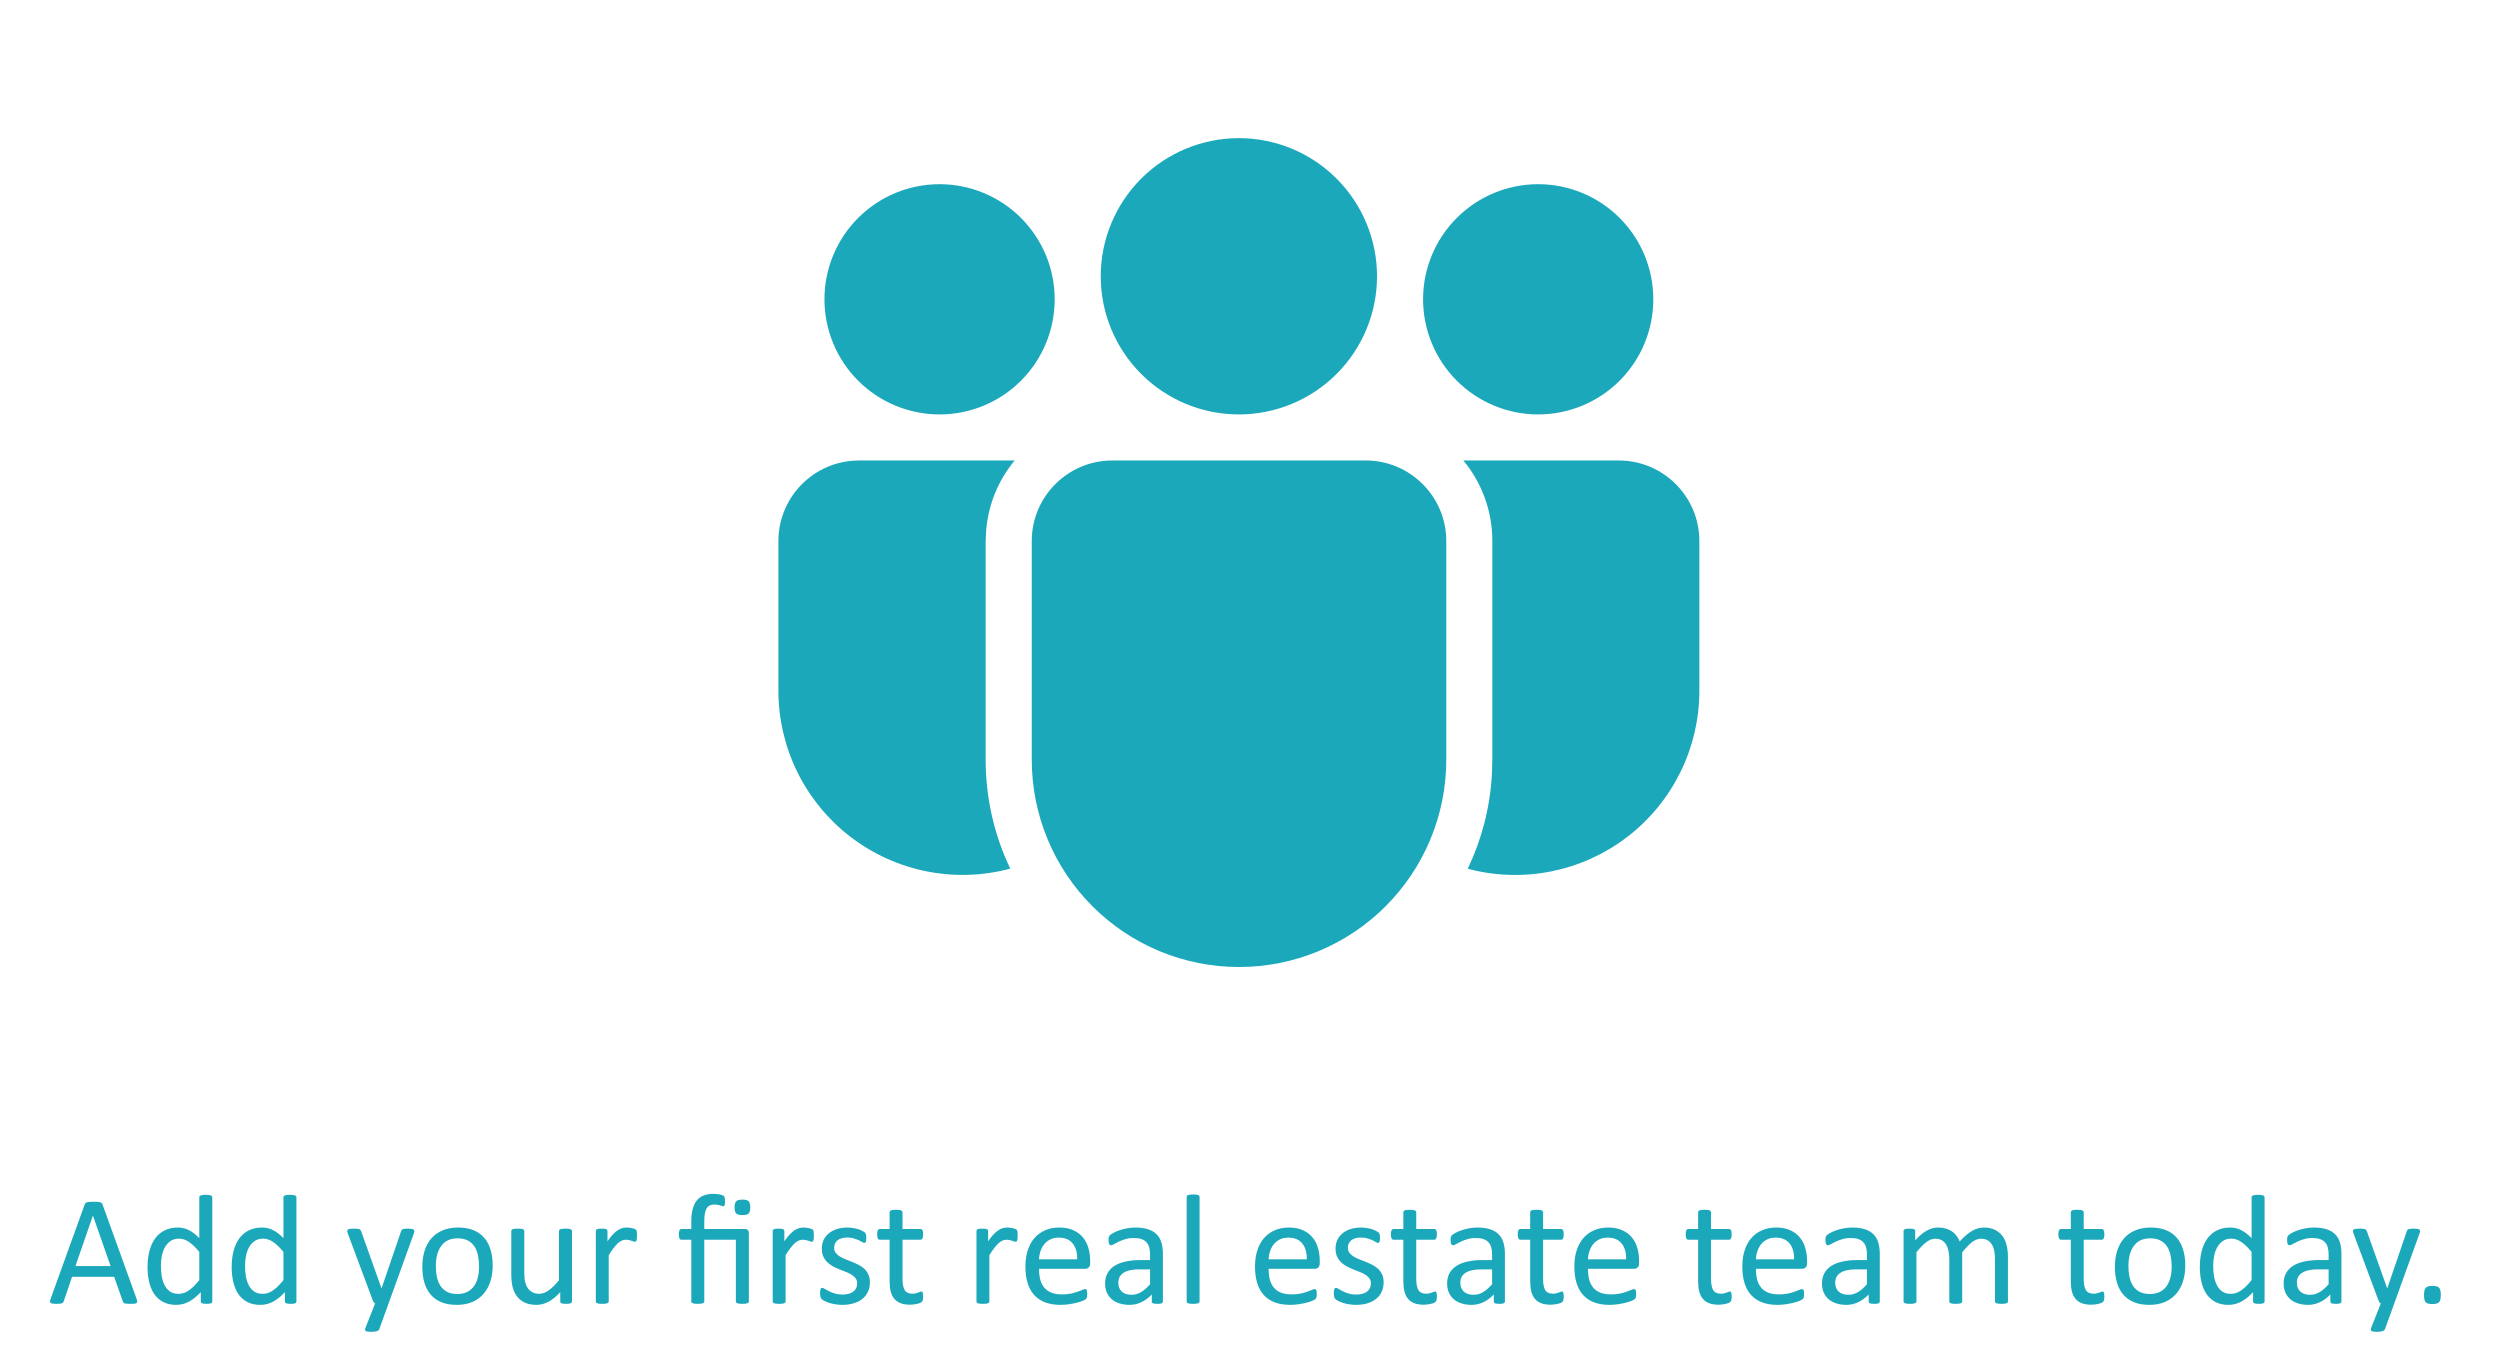 <svg width="562" height="306" viewBox="0 0 562 306" fill="none" xmlns="http://www.w3.org/2000/svg">
<path d="M30.688 291.928C30.781 292.186 30.828 292.396 30.828 292.561C30.84 292.713 30.799 292.83 30.705 292.912C30.611 292.994 30.453 293.047 30.23 293.07C30.02 293.094 29.732 293.105 29.369 293.105C29.006 293.105 28.713 293.094 28.49 293.07C28.279 293.059 28.115 293.035 27.998 293C27.893 292.953 27.811 292.895 27.752 292.824C27.705 292.754 27.658 292.666 27.611 292.561L25.66 287.023H16.203L14.34 292.49C14.305 292.596 14.258 292.689 14.199 292.771C14.141 292.842 14.053 292.906 13.935 292.965C13.83 293.012 13.672 293.047 13.461 293.07C13.262 293.094 12.998 293.105 12.67 293.105C12.33 293.105 12.049 293.088 11.826 293.053C11.615 293.029 11.463 292.977 11.369 292.895C11.287 292.812 11.246 292.695 11.246 292.543C11.258 292.379 11.31 292.168 11.404 291.91L19.033 270.781C19.08 270.652 19.139 270.547 19.209 270.465C19.291 270.383 19.402 270.318 19.543 270.271C19.695 270.225 19.883 270.195 20.105 270.184C20.34 270.16 20.633 270.148 20.984 270.148C21.359 270.148 21.67 270.16 21.916 270.184C22.162 270.195 22.361 270.225 22.514 270.271C22.666 270.318 22.783 270.389 22.865 270.482C22.947 270.564 23.012 270.67 23.059 270.799L30.688 291.928ZM20.896 273.277H20.879L16.959 284.615H24.869L20.896 273.277ZM47.721 292.561C47.721 292.654 47.697 292.736 47.65 292.807C47.615 292.877 47.545 292.936 47.44 292.982C47.346 293.018 47.217 293.047 47.053 293.07C46.889 293.094 46.69 293.105 46.455 293.105C46.209 293.105 46.004 293.094 45.84 293.07C45.676 293.047 45.541 293.018 45.435 292.982C45.33 292.936 45.254 292.877 45.207 292.807C45.16 292.736 45.137 292.654 45.137 292.561V290.469C44.305 291.371 43.438 292.074 42.535 292.578C41.645 293.082 40.666 293.334 39.6 293.334C38.44 293.334 37.449 293.111 36.629 292.666C35.809 292.209 35.141 291.6 34.625 290.838C34.121 290.064 33.752 289.162 33.518 288.131C33.283 287.088 33.166 285.992 33.166 284.844C33.166 283.484 33.312 282.26 33.605 281.17C33.898 280.068 34.332 279.131 34.906 278.357C35.48 277.584 36.19 276.992 37.033 276.582C37.889 276.16 38.873 275.949 39.986 275.949C40.912 275.949 41.756 276.154 42.518 276.564C43.291 276.963 44.053 277.555 44.803 278.34V269.146C44.803 269.064 44.82 268.988 44.855 268.918C44.902 268.836 44.984 268.777 45.102 268.742C45.219 268.695 45.365 268.66 45.541 268.637C45.728 268.602 45.963 268.584 46.244 268.584C46.537 268.584 46.777 268.602 46.965 268.637C47.152 268.66 47.299 268.695 47.404 268.742C47.51 268.777 47.586 268.836 47.633 268.918C47.691 268.988 47.721 269.064 47.721 269.146V292.561ZM44.803 281.434C44.018 280.461 43.256 279.723 42.518 279.219C41.791 278.703 41.029 278.445 40.232 278.445C39.494 278.445 38.867 278.621 38.352 278.973C37.836 279.324 37.414 279.787 37.086 280.361C36.77 280.936 36.535 281.586 36.383 282.312C36.242 283.039 36.172 283.777 36.172 284.527C36.172 285.324 36.23 286.104 36.348 286.865C36.477 287.627 36.693 288.307 36.998 288.904C37.303 289.49 37.707 289.965 38.211 290.328C38.715 290.68 39.348 290.855 40.109 290.855C40.496 290.855 40.865 290.803 41.217 290.697C41.58 290.592 41.949 290.416 42.324 290.17C42.699 289.924 43.092 289.607 43.502 289.221C43.912 288.822 44.346 288.336 44.803 287.762V281.434ZM66.635 292.561C66.635 292.654 66.611 292.736 66.564 292.807C66.529 292.877 66.459 292.936 66.353 292.982C66.26 293.018 66.131 293.047 65.967 293.07C65.803 293.094 65.603 293.105 65.369 293.105C65.123 293.105 64.918 293.094 64.754 293.07C64.59 293.047 64.455 293.018 64.35 292.982C64.244 292.936 64.168 292.877 64.121 292.807C64.074 292.736 64.051 292.654 64.051 292.561V290.469C63.219 291.371 62.352 292.074 61.449 292.578C60.559 293.082 59.58 293.334 58.514 293.334C57.353 293.334 56.363 293.111 55.543 292.666C54.723 292.209 54.055 291.6 53.539 290.838C53.035 290.064 52.666 289.162 52.432 288.131C52.197 287.088 52.08 285.992 52.08 284.844C52.08 283.484 52.227 282.26 52.52 281.17C52.812 280.068 53.246 279.131 53.82 278.357C54.395 277.584 55.103 276.992 55.947 276.582C56.803 276.16 57.787 275.949 58.9 275.949C59.826 275.949 60.67 276.154 61.432 276.564C62.205 276.963 62.967 277.555 63.717 278.34V269.146C63.717 269.064 63.734 268.988 63.77 268.918C63.816 268.836 63.898 268.777 64.016 268.742C64.133 268.695 64.279 268.66 64.455 268.637C64.643 268.602 64.877 268.584 65.158 268.584C65.451 268.584 65.691 268.602 65.879 268.637C66.066 268.66 66.213 268.695 66.318 268.742C66.424 268.777 66.5 268.836 66.547 268.918C66.606 268.988 66.635 269.064 66.635 269.146V292.561ZM63.717 281.434C62.932 280.461 62.17 279.723 61.432 279.219C60.705 278.703 59.943 278.445 59.147 278.445C58.408 278.445 57.781 278.621 57.266 278.973C56.75 279.324 56.328 279.787 56 280.361C55.684 280.936 55.449 281.586 55.297 282.312C55.156 283.039 55.086 283.777 55.086 284.527C55.086 285.324 55.145 286.104 55.262 286.865C55.391 287.627 55.607 288.307 55.912 288.904C56.217 289.49 56.621 289.965 57.125 290.328C57.629 290.68 58.262 290.855 59.023 290.855C59.41 290.855 59.779 290.803 60.131 290.697C60.494 290.592 60.863 290.416 61.238 290.17C61.613 289.924 62.006 289.607 62.416 289.221C62.826 288.822 63.26 288.336 63.717 287.762V281.434ZM87.359 293L85.25 298.818C85.18 299.006 84.998 299.146 84.705 299.24C84.424 299.346 83.99 299.398 83.404 299.398C83.1 299.398 82.853 299.381 82.666 299.346C82.478 299.322 82.332 299.275 82.227 299.205C82.133 299.135 82.08 299.041 82.068 298.924C82.057 298.807 82.086 298.666 82.156 298.502L84.336 293C84.231 292.953 84.131 292.877 84.037 292.771C83.943 292.666 83.879 292.555 83.844 292.438L78.201 277.32C78.107 277.074 78.061 276.881 78.061 276.74C78.061 276.6 78.107 276.488 78.201 276.406C78.295 276.324 78.447 276.271 78.658 276.248C78.869 276.213 79.15 276.195 79.502 276.195C79.853 276.195 80.129 276.207 80.328 276.23C80.527 276.242 80.686 276.271 80.803 276.318C80.92 276.365 81.002 276.436 81.049 276.529C81.107 276.611 81.166 276.729 81.225 276.881L85.742 289.572H85.795L90.154 276.811C90.225 276.588 90.307 276.447 90.4 276.389C90.506 276.318 90.658 276.271 90.857 276.248C91.057 276.213 91.344 276.195 91.719 276.195C92.047 276.195 92.316 276.213 92.527 276.248C92.738 276.271 92.891 276.324 92.984 276.406C93.09 276.488 93.143 276.6 93.143 276.74C93.143 276.881 93.107 277.057 93.037 277.268L87.359 293ZM110.756 284.475C110.756 285.764 110.586 286.953 110.246 288.043C109.906 289.121 109.396 290.053 108.717 290.838C108.049 291.623 107.205 292.238 106.186 292.684C105.178 293.117 104.006 293.334 102.67 293.334C101.369 293.334 100.232 293.141 99.26 292.754C98.299 292.367 97.496 291.805 96.852 291.066C96.207 290.328 95.727 289.432 95.41 288.377C95.094 287.322 94.936 286.127 94.936 284.791C94.936 283.502 95.1 282.318 95.428 281.24C95.768 280.15 96.272 279.213 96.939 278.428C97.619 277.643 98.463 277.033 99.471 276.6C100.479 276.166 101.656 275.949 103.004 275.949C104.305 275.949 105.436 276.143 106.396 276.529C107.369 276.916 108.178 277.479 108.822 278.217C109.467 278.955 109.947 279.852 110.264 280.906C110.592 281.961 110.756 283.15 110.756 284.475ZM107.697 284.668C107.697 283.812 107.615 283.004 107.451 282.242C107.299 281.48 107.041 280.812 106.678 280.238C106.314 279.664 105.822 279.213 105.201 278.885C104.58 278.545 103.807 278.375 102.881 278.375C102.025 278.375 101.287 278.527 100.666 278.832C100.057 279.137 99.553 279.57 99.154 280.133C98.756 280.684 98.457 281.34 98.258 282.102C98.07 282.863 97.977 283.695 97.977 284.598C97.977 285.465 98.053 286.279 98.205 287.041C98.369 287.803 98.633 288.471 98.996 289.045C99.371 289.607 99.869 290.059 100.49 290.398C101.111 290.727 101.885 290.891 102.811 290.891C103.654 290.891 104.387 290.738 105.008 290.434C105.629 290.129 106.139 289.701 106.537 289.15C106.936 288.6 107.229 287.943 107.416 287.182C107.604 286.42 107.697 285.582 107.697 284.668ZM128.58 292.561C128.58 292.654 128.557 292.736 128.51 292.807C128.475 292.865 128.404 292.918 128.299 292.965C128.193 293.012 128.053 293.047 127.877 293.07C127.713 293.094 127.508 293.105 127.262 293.105C126.992 293.105 126.77 293.094 126.594 293.07C126.43 293.047 126.295 293.012 126.189 292.965C126.096 292.918 126.031 292.865 125.996 292.807C125.961 292.736 125.943 292.654 125.943 292.561V290.469C125.041 291.465 124.15 292.191 123.271 292.648C122.393 293.105 121.502 293.334 120.6 293.334C119.545 293.334 118.654 293.158 117.928 292.807C117.213 292.455 116.633 291.98 116.188 291.383C115.742 290.773 115.42 290.07 115.221 289.273C115.033 288.465 114.939 287.486 114.939 286.338V276.74C114.939 276.646 114.957 276.57 114.992 276.512C115.039 276.441 115.121 276.383 115.238 276.336C115.355 276.277 115.508 276.242 115.695 276.23C115.883 276.207 116.117 276.195 116.398 276.195C116.68 276.195 116.914 276.207 117.102 276.23C117.289 276.242 117.436 276.277 117.541 276.336C117.658 276.383 117.74 276.441 117.787 276.512C117.834 276.57 117.857 276.646 117.857 276.74V285.951C117.857 286.877 117.922 287.621 118.051 288.184C118.191 288.734 118.396 289.209 118.666 289.607C118.947 289.994 119.299 290.299 119.721 290.521C120.143 290.732 120.635 290.838 121.197 290.838C121.924 290.838 122.645 290.58 123.359 290.064C124.086 289.549 124.854 288.793 125.662 287.797V276.74C125.662 276.646 125.68 276.57 125.715 276.512C125.762 276.441 125.844 276.383 125.961 276.336C126.078 276.277 126.225 276.242 126.4 276.23C126.588 276.207 126.828 276.195 127.121 276.195C127.402 276.195 127.637 276.207 127.824 276.23C128.012 276.242 128.158 276.277 128.264 276.336C128.369 276.383 128.445 276.441 128.492 276.512C128.551 276.57 128.58 276.646 128.58 276.74V292.561ZM143.188 277.777C143.188 278.035 143.182 278.252 143.17 278.428C143.158 278.604 143.135 278.744 143.1 278.85C143.064 278.943 143.018 279.02 142.959 279.078C142.912 279.125 142.842 279.148 142.748 279.148C142.654 279.148 142.537 279.125 142.396 279.078C142.268 279.02 142.115 278.967 141.939 278.92C141.775 278.861 141.588 278.809 141.377 278.762C141.166 278.715 140.938 278.691 140.691 278.691C140.398 278.691 140.111 278.75 139.83 278.867C139.549 278.984 139.25 279.178 138.934 279.447C138.629 279.717 138.307 280.074 137.967 280.52C137.627 280.965 137.252 281.51 136.842 282.154V292.561C136.842 292.654 136.818 292.736 136.771 292.807C136.725 292.865 136.648 292.918 136.543 292.965C136.438 293.012 136.291 293.047 136.104 293.07C135.916 293.094 135.676 293.105 135.383 293.105C135.102 293.105 134.867 293.094 134.68 293.07C134.492 293.047 134.34 293.012 134.223 292.965C134.117 292.918 134.041 292.865 133.994 292.807C133.959 292.736 133.941 292.654 133.941 292.561V276.74C133.941 276.646 133.959 276.57 133.994 276.512C134.029 276.441 134.1 276.383 134.205 276.336C134.311 276.277 134.445 276.242 134.609 276.23C134.773 276.207 134.99 276.195 135.26 276.195C135.518 276.195 135.729 276.207 135.893 276.23C136.068 276.242 136.203 276.277 136.297 276.336C136.391 276.383 136.455 276.441 136.49 276.512C136.537 276.57 136.561 276.646 136.561 276.74V279.043C136.994 278.41 137.398 277.895 137.773 277.496C138.16 277.098 138.523 276.787 138.863 276.564C139.203 276.33 139.537 276.172 139.865 276.09C140.205 275.996 140.545 275.949 140.885 275.949C141.037 275.949 141.207 275.961 141.395 275.984C141.594 275.996 141.799 276.025 142.01 276.072C142.221 276.119 142.408 276.172 142.572 276.23C142.748 276.289 142.871 276.348 142.941 276.406C143.012 276.465 143.059 276.523 143.082 276.582C143.105 276.629 143.123 276.693 143.135 276.775C143.158 276.857 143.17 276.98 143.17 277.145C143.182 277.297 143.188 277.508 143.188 277.777ZM168.658 271.414C168.658 271.742 168.629 272.018 168.57 272.24C168.523 272.463 168.436 272.645 168.307 272.785C168.178 272.914 167.996 273.008 167.762 273.066C167.539 273.125 167.252 273.154 166.9 273.154C166.561 273.154 166.273 273.125 166.039 273.066C165.816 273.008 165.635 272.914 165.494 272.785C165.365 272.645 165.271 272.463 165.213 272.24C165.154 272.018 165.125 271.742 165.125 271.414C165.125 271.086 165.154 270.816 165.213 270.605C165.271 270.383 165.365 270.201 165.494 270.061C165.635 269.908 165.816 269.809 166.039 269.762C166.273 269.703 166.561 269.674 166.9 269.674C167.252 269.674 167.539 269.703 167.762 269.762C167.996 269.809 168.178 269.908 168.307 270.061C168.436 270.201 168.523 270.383 168.57 270.605C168.629 270.816 168.658 271.086 168.658 271.414ZM168.342 292.561C168.342 292.654 168.318 292.736 168.271 292.807C168.225 292.865 168.143 292.918 168.025 292.965C167.92 293.012 167.773 293.047 167.586 293.07C167.398 293.094 167.164 293.105 166.883 293.105C166.602 293.105 166.367 293.094 166.18 293.07C165.992 293.047 165.84 293.012 165.723 292.965C165.617 292.918 165.541 292.865 165.494 292.807C165.447 292.736 165.424 292.654 165.424 292.561V278.691H158.322V292.561C158.322 292.654 158.299 292.736 158.252 292.807C158.205 292.865 158.123 292.918 158.006 292.965C157.9 293.012 157.754 293.047 157.566 293.07C157.379 293.094 157.145 293.105 156.863 293.105C156.582 293.105 156.348 293.094 156.16 293.07C155.973 293.047 155.82 293.012 155.703 292.965C155.598 292.918 155.521 292.865 155.475 292.807C155.428 292.736 155.404 292.654 155.404 292.561V278.691H153.172C152.984 278.691 152.844 278.598 152.75 278.41C152.656 278.223 152.609 277.918 152.609 277.496C152.609 277.273 152.621 277.086 152.645 276.934C152.668 276.781 152.703 276.658 152.75 276.564C152.797 276.459 152.855 276.389 152.926 276.354C152.996 276.307 153.078 276.283 153.172 276.283H155.404V274.578C155.404 273.488 155.51 272.557 155.721 271.783C155.932 270.998 156.242 270.354 156.652 269.85C157.074 269.346 157.59 268.977 158.199 268.742C158.82 268.496 159.529 268.373 160.326 268.373C160.584 268.373 160.842 268.385 161.1 268.408C161.357 268.432 161.592 268.467 161.803 268.514C162.014 268.561 162.195 268.613 162.348 268.672C162.512 268.719 162.623 268.771 162.682 268.83C162.74 268.889 162.787 268.953 162.822 269.023C162.857 269.082 162.887 269.158 162.91 269.252C162.934 269.346 162.951 269.463 162.963 269.604C162.975 269.744 162.98 269.914 162.98 270.113C162.98 270.488 162.951 270.758 162.893 270.922C162.834 271.086 162.734 271.168 162.594 271.168C162.5 271.168 162.4 271.15 162.295 271.115C162.201 271.068 162.078 271.021 161.926 270.975C161.773 270.928 161.586 270.887 161.363 270.852C161.152 270.805 160.883 270.781 160.555 270.781C159.746 270.781 159.172 271.08 158.832 271.678C158.492 272.275 158.322 273.23 158.322 274.543V276.283H167.445C167.75 276.283 167.973 276.365 168.113 276.529C168.266 276.682 168.342 276.898 168.342 277.18V292.561ZM182.949 277.777C182.949 278.035 182.943 278.252 182.932 278.428C182.92 278.604 182.896 278.744 182.861 278.85C182.826 278.943 182.779 279.02 182.721 279.078C182.674 279.125 182.604 279.148 182.51 279.148C182.416 279.148 182.299 279.125 182.158 279.078C182.029 279.02 181.877 278.967 181.701 278.92C181.537 278.861 181.35 278.809 181.139 278.762C180.928 278.715 180.699 278.691 180.453 278.691C180.16 278.691 179.873 278.75 179.592 278.867C179.311 278.984 179.012 279.178 178.695 279.447C178.391 279.717 178.068 280.074 177.729 280.52C177.389 280.965 177.014 281.51 176.604 282.154V292.561C176.604 292.654 176.58 292.736 176.533 292.807C176.486 292.865 176.41 292.918 176.305 292.965C176.199 293.012 176.053 293.047 175.865 293.07C175.678 293.094 175.438 293.105 175.145 293.105C174.863 293.105 174.629 293.094 174.441 293.07C174.254 293.047 174.102 293.012 173.984 292.965C173.879 292.918 173.803 292.865 173.756 292.807C173.721 292.736 173.703 292.654 173.703 292.561V276.74C173.703 276.646 173.721 276.57 173.756 276.512C173.791 276.441 173.861 276.383 173.967 276.336C174.072 276.277 174.207 276.242 174.371 276.23C174.535 276.207 174.752 276.195 175.021 276.195C175.279 276.195 175.49 276.207 175.654 276.23C175.83 276.242 175.965 276.277 176.059 276.336C176.152 276.383 176.217 276.441 176.252 276.512C176.299 276.57 176.322 276.646 176.322 276.74V279.043C176.756 278.41 177.16 277.895 177.535 277.496C177.922 277.098 178.285 276.787 178.625 276.564C178.965 276.33 179.299 276.172 179.627 276.09C179.967 275.996 180.307 275.949 180.646 275.949C180.799 275.949 180.969 275.961 181.156 275.984C181.355 275.996 181.561 276.025 181.771 276.072C181.982 276.119 182.17 276.172 182.334 276.23C182.51 276.289 182.633 276.348 182.703 276.406C182.773 276.465 182.82 276.523 182.844 276.582C182.867 276.629 182.885 276.693 182.896 276.775C182.92 276.857 182.932 276.98 182.932 277.145C182.943 277.297 182.949 277.508 182.949 277.777ZM195.553 288.254C195.553 289.062 195.4 289.783 195.096 290.416C194.803 291.049 194.381 291.582 193.83 292.016C193.279 292.449 192.623 292.777 191.861 293C191.1 293.223 190.262 293.334 189.348 293.334C188.785 293.334 188.246 293.287 187.73 293.193C187.227 293.111 186.77 293.006 186.359 292.877C185.961 292.736 185.621 292.596 185.34 292.455C185.059 292.303 184.854 292.168 184.725 292.051C184.596 291.934 184.502 291.77 184.443 291.559C184.385 291.348 184.355 291.061 184.355 290.697C184.355 290.475 184.367 290.287 184.391 290.135C184.414 289.982 184.443 289.859 184.479 289.766C184.514 289.672 184.561 289.607 184.619 289.572C184.689 289.525 184.766 289.502 184.848 289.502C184.977 289.502 185.164 289.584 185.41 289.748C185.668 289.9 185.979 290.07 186.342 290.258C186.717 290.445 187.156 290.621 187.66 290.785C188.164 290.938 188.744 291.014 189.4 291.014C189.893 291.014 190.338 290.961 190.736 290.855C191.135 290.75 191.48 290.598 191.773 290.398C192.066 290.188 192.289 289.924 192.441 289.607C192.605 289.291 192.688 288.916 192.688 288.482C192.688 288.037 192.57 287.662 192.336 287.357C192.113 287.053 191.814 286.783 191.439 286.549C191.064 286.314 190.643 286.109 190.174 285.934C189.705 285.746 189.219 285.553 188.715 285.354C188.223 285.154 187.736 284.932 187.256 284.686C186.787 284.428 186.365 284.117 185.99 283.754C185.615 283.391 185.311 282.957 185.076 282.453C184.854 281.949 184.742 281.346 184.742 280.643C184.742 280.021 184.859 279.43 185.094 278.867C185.34 278.293 185.703 277.795 186.184 277.373C186.664 276.939 187.262 276.594 187.977 276.336C188.703 276.078 189.547 275.949 190.508 275.949C190.93 275.949 191.352 275.984 191.773 276.055C192.195 276.125 192.576 276.213 192.916 276.318C193.256 276.424 193.543 276.541 193.777 276.67C194.023 276.787 194.205 276.893 194.322 276.986C194.451 277.08 194.533 277.162 194.568 277.232C194.615 277.303 194.645 277.385 194.656 277.479C194.68 277.561 194.697 277.666 194.709 277.795C194.732 277.924 194.744 278.082 194.744 278.27C194.744 278.469 194.732 278.645 194.709 278.797C194.697 278.938 194.668 279.055 194.621 279.148C194.586 279.242 194.539 279.312 194.48 279.359C194.422 279.395 194.357 279.412 194.287 279.412C194.182 279.412 194.029 279.348 193.83 279.219C193.631 279.09 193.373 278.955 193.057 278.814C192.74 278.662 192.365 278.521 191.932 278.393C191.51 278.264 191.023 278.199 190.473 278.199C189.98 278.199 189.547 278.258 189.172 278.375C188.797 278.48 188.486 278.639 188.24 278.85C188.006 279.049 187.824 279.289 187.695 279.57C187.578 279.852 187.52 280.156 187.52 280.484C187.52 280.941 187.637 281.328 187.871 281.645C188.105 281.949 188.41 282.219 188.785 282.453C189.16 282.688 189.588 282.898 190.068 283.086C190.549 283.273 191.035 283.467 191.527 283.666C192.031 283.865 192.523 284.088 193.004 284.334C193.496 284.58 193.93 284.879 194.305 285.23C194.68 285.582 194.979 286.004 195.201 286.496C195.436 286.988 195.553 287.574 195.553 288.254ZM207.523 291.4C207.523 291.74 207.5 292.01 207.453 292.209C207.406 292.408 207.336 292.555 207.242 292.648C207.148 292.742 207.008 292.83 206.82 292.912C206.633 292.994 206.416 293.059 206.17 293.105C205.936 293.164 205.684 293.211 205.414 293.246C205.145 293.281 204.875 293.299 204.605 293.299C203.785 293.299 203.082 293.193 202.496 292.982C201.91 292.76 201.43 292.432 201.055 291.998C200.68 291.553 200.404 290.996 200.229 290.328C200.064 289.648 199.982 288.852 199.982 287.938V278.691H197.768C197.592 278.691 197.451 278.598 197.346 278.41C197.24 278.223 197.188 277.918 197.188 277.496C197.188 277.273 197.199 277.086 197.223 276.934C197.258 276.781 197.299 276.658 197.346 276.564C197.393 276.459 197.451 276.389 197.521 276.354C197.604 276.307 197.691 276.283 197.785 276.283H199.982V272.521C199.982 272.439 200 272.363 200.035 272.293C200.082 272.223 200.158 272.164 200.264 272.117C200.381 272.059 200.533 272.018 200.721 271.994C200.908 271.971 201.143 271.959 201.424 271.959C201.717 271.959 201.957 271.971 202.145 271.994C202.332 272.018 202.479 272.059 202.584 272.117C202.689 272.164 202.766 272.223 202.812 272.293C202.859 272.363 202.883 272.439 202.883 272.521V276.283H206.943C207.037 276.283 207.119 276.307 207.189 276.354C207.26 276.389 207.318 276.459 207.365 276.564C207.424 276.658 207.465 276.781 207.488 276.934C207.512 277.086 207.523 277.273 207.523 277.496C207.523 277.918 207.471 278.223 207.365 278.41C207.26 278.598 207.119 278.691 206.943 278.691H202.883V287.516C202.883 288.605 203.041 289.432 203.357 289.994C203.686 290.545 204.266 290.82 205.098 290.82C205.367 290.82 205.607 290.797 205.818 290.75C206.029 290.691 206.217 290.633 206.381 290.574C206.545 290.516 206.686 290.463 206.803 290.416C206.92 290.357 207.025 290.328 207.119 290.328C207.178 290.328 207.23 290.346 207.277 290.381C207.336 290.404 207.377 290.457 207.4 290.539C207.436 290.621 207.465 290.732 207.488 290.873C207.512 291.014 207.523 291.189 207.523 291.4ZM228.758 277.777C228.758 278.035 228.752 278.252 228.74 278.428C228.729 278.604 228.705 278.744 228.67 278.85C228.635 278.943 228.588 279.02 228.529 279.078C228.482 279.125 228.412 279.148 228.318 279.148C228.225 279.148 228.107 279.125 227.967 279.078C227.838 279.02 227.686 278.967 227.51 278.92C227.346 278.861 227.158 278.809 226.947 278.762C226.736 278.715 226.508 278.691 226.262 278.691C225.969 278.691 225.682 278.75 225.4 278.867C225.119 278.984 224.82 279.178 224.504 279.447C224.199 279.717 223.877 280.074 223.537 280.52C223.197 280.965 222.822 281.51 222.412 282.154V292.561C222.412 292.654 222.389 292.736 222.342 292.807C222.295 292.865 222.219 292.918 222.113 292.965C222.008 293.012 221.861 293.047 221.674 293.07C221.486 293.094 221.246 293.105 220.953 293.105C220.672 293.105 220.438 293.094 220.25 293.07C220.062 293.047 219.91 293.012 219.793 292.965C219.688 292.918 219.611 292.865 219.564 292.807C219.529 292.736 219.512 292.654 219.512 292.561V276.74C219.512 276.646 219.529 276.57 219.564 276.512C219.6 276.441 219.67 276.383 219.775 276.336C219.881 276.277 220.016 276.242 220.18 276.23C220.344 276.207 220.561 276.195 220.83 276.195C221.088 276.195 221.299 276.207 221.463 276.23C221.639 276.242 221.773 276.277 221.867 276.336C221.961 276.383 222.025 276.441 222.061 276.512C222.107 276.57 222.131 276.646 222.131 276.74V279.043C222.564 278.41 222.969 277.895 223.344 277.496C223.73 277.098 224.094 276.787 224.434 276.564C224.773 276.33 225.107 276.172 225.436 276.09C225.775 275.996 226.115 275.949 226.455 275.949C226.607 275.949 226.777 275.961 226.965 275.984C227.164 275.996 227.369 276.025 227.58 276.072C227.791 276.119 227.979 276.172 228.143 276.23C228.318 276.289 228.441 276.348 228.512 276.406C228.582 276.465 228.629 276.523 228.652 276.582C228.676 276.629 228.693 276.693 228.705 276.775C228.729 276.857 228.74 276.98 228.74 277.145C228.752 277.297 228.758 277.508 228.758 277.777ZM245.07 283.965C245.07 284.422 244.953 284.75 244.719 284.949C244.496 285.137 244.238 285.23 243.945 285.23H233.574C233.574 286.109 233.662 286.9 233.838 287.604C234.014 288.307 234.307 288.91 234.717 289.414C235.127 289.918 235.66 290.305 236.316 290.574C236.973 290.844 237.775 290.979 238.725 290.979C239.475 290.979 240.143 290.92 240.729 290.803C241.314 290.674 241.818 290.533 242.24 290.381C242.674 290.229 243.025 290.094 243.295 289.977C243.576 289.848 243.787 289.783 243.928 289.783C244.01 289.783 244.08 289.807 244.139 289.854C244.209 289.889 244.262 289.947 244.297 290.029C244.332 290.111 244.355 290.229 244.367 290.381C244.391 290.521 244.402 290.697 244.402 290.908C244.402 291.061 244.396 291.195 244.385 291.312C244.373 291.418 244.355 291.518 244.332 291.611C244.32 291.693 244.291 291.77 244.244 291.84C244.209 291.91 244.156 291.98 244.086 292.051C244.027 292.109 243.84 292.215 243.523 292.367C243.207 292.508 242.797 292.648 242.293 292.789C241.789 292.93 241.203 293.053 240.535 293.158C239.879 293.275 239.176 293.334 238.426 293.334C237.125 293.334 235.982 293.152 234.998 292.789C234.025 292.426 233.205 291.887 232.537 291.172C231.869 290.457 231.365 289.561 231.025 288.482C230.686 287.404 230.516 286.15 230.516 284.721C230.516 283.361 230.691 282.143 231.043 281.064C231.395 279.975 231.898 279.055 232.555 278.305C233.223 277.543 234.025 276.963 234.963 276.564C235.9 276.154 236.949 275.949 238.109 275.949C239.352 275.949 240.406 276.148 241.273 276.547C242.152 276.945 242.873 277.484 243.436 278.164C243.998 278.832 244.408 279.623 244.666 280.537C244.936 281.439 245.07 282.406 245.07 283.438V283.965ZM242.152 283.104C242.188 281.58 241.848 280.385 241.133 279.518C240.43 278.65 239.381 278.217 237.986 278.217C237.271 278.217 236.645 278.352 236.105 278.621C235.566 278.891 235.115 279.248 234.752 279.693C234.389 280.139 234.107 280.66 233.908 281.258C233.709 281.844 233.598 282.459 233.574 283.104H242.152ZM261.418 292.578C261.418 292.719 261.371 292.824 261.277 292.895C261.184 292.965 261.055 293.018 260.891 293.053C260.727 293.088 260.486 293.105 260.17 293.105C259.865 293.105 259.619 293.088 259.432 293.053C259.256 293.018 259.127 292.965 259.045 292.895C258.963 292.824 258.922 292.719 258.922 292.578V290.996C258.23 291.734 257.457 292.309 256.602 292.719C255.758 293.129 254.861 293.334 253.912 293.334C253.08 293.334 252.324 293.223 251.645 293C250.977 292.789 250.402 292.479 249.922 292.068C249.453 291.658 249.084 291.154 248.814 290.557C248.557 289.959 248.428 289.279 248.428 288.518C248.428 287.627 248.609 286.854 248.973 286.197C249.336 285.541 249.857 284.996 250.537 284.562C251.217 284.129 252.049 283.807 253.033 283.596C254.018 283.373 255.125 283.262 256.355 283.262H258.535V282.031C258.535 281.422 258.471 280.883 258.342 280.414C258.213 279.945 258.002 279.559 257.709 279.254C257.428 278.938 257.059 278.703 256.602 278.551C256.145 278.387 255.582 278.305 254.914 278.305C254.199 278.305 253.555 278.393 252.98 278.568C252.418 278.732 251.92 278.92 251.486 279.131C251.064 279.33 250.707 279.518 250.414 279.693C250.133 279.857 249.922 279.939 249.781 279.939C249.688 279.939 249.605 279.916 249.535 279.869C249.465 279.822 249.4 279.752 249.342 279.658C249.295 279.564 249.26 279.447 249.236 279.307C249.213 279.154 249.201 278.99 249.201 278.814C249.201 278.521 249.219 278.293 249.254 278.129C249.301 277.953 249.4 277.789 249.553 277.637C249.717 277.484 249.992 277.309 250.379 277.109C250.766 276.898 251.211 276.711 251.715 276.547C252.219 276.371 252.77 276.23 253.367 276.125C253.965 276.008 254.568 275.949 255.178 275.949C256.314 275.949 257.281 276.078 258.078 276.336C258.875 276.594 259.52 276.975 260.012 277.479C260.504 277.971 260.861 278.586 261.084 279.324C261.307 280.062 261.418 280.924 261.418 281.908V292.578ZM258.535 285.354H256.057C255.26 285.354 254.568 285.424 253.982 285.564C253.396 285.693 252.91 285.893 252.523 286.162C252.137 286.42 251.85 286.736 251.662 287.111C251.486 287.475 251.398 287.896 251.398 288.377C251.398 289.197 251.656 289.854 252.172 290.346C252.699 290.826 253.432 291.066 254.369 291.066C255.131 291.066 255.834 290.873 256.479 290.486C257.135 290.1 257.82 289.508 258.535 288.711V285.354ZM269.662 292.561C269.662 292.654 269.639 292.736 269.592 292.807C269.545 292.865 269.469 292.918 269.363 292.965C269.258 293.012 269.111 293.047 268.924 293.07C268.736 293.094 268.496 293.105 268.203 293.105C267.922 293.105 267.688 293.094 267.5 293.07C267.312 293.047 267.16 293.012 267.043 292.965C266.938 292.918 266.861 292.865 266.814 292.807C266.779 292.736 266.762 292.654 266.762 292.561V269.076C266.762 268.982 266.779 268.9 266.814 268.83C266.861 268.76 266.938 268.701 267.043 268.654C267.16 268.607 267.312 268.572 267.5 268.549C267.688 268.525 267.922 268.514 268.203 268.514C268.496 268.514 268.736 268.525 268.924 268.549C269.111 268.572 269.258 268.607 269.363 268.654C269.469 268.701 269.545 268.76 269.592 268.83C269.639 268.9 269.662 268.982 269.662 269.076V292.561ZM296.68 283.965C296.68 284.422 296.562 284.75 296.328 284.949C296.105 285.137 295.848 285.23 295.555 285.23H285.184C285.184 286.109 285.271 286.9 285.447 287.604C285.623 288.307 285.916 288.91 286.326 289.414C286.736 289.918 287.27 290.305 287.926 290.574C288.582 290.844 289.385 290.979 290.334 290.979C291.084 290.979 291.752 290.92 292.338 290.803C292.924 290.674 293.428 290.533 293.85 290.381C294.283 290.229 294.635 290.094 294.904 289.977C295.186 289.848 295.396 289.783 295.537 289.783C295.619 289.783 295.689 289.807 295.748 289.854C295.818 289.889 295.871 289.947 295.906 290.029C295.941 290.111 295.965 290.229 295.977 290.381C296 290.521 296.012 290.697 296.012 290.908C296.012 291.061 296.006 291.195 295.994 291.312C295.982 291.418 295.965 291.518 295.941 291.611C295.93 291.693 295.9 291.77 295.854 291.84C295.818 291.91 295.766 291.98 295.695 292.051C295.637 292.109 295.449 292.215 295.133 292.367C294.816 292.508 294.406 292.648 293.902 292.789C293.398 292.93 292.812 293.053 292.145 293.158C291.488 293.275 290.785 293.334 290.035 293.334C288.734 293.334 287.592 293.152 286.607 292.789C285.635 292.426 284.814 291.887 284.146 291.172C283.479 290.457 282.975 289.561 282.635 288.482C282.295 287.404 282.125 286.15 282.125 284.721C282.125 283.361 282.301 282.143 282.652 281.064C283.004 279.975 283.508 279.055 284.164 278.305C284.832 277.543 285.635 276.963 286.572 276.564C287.51 276.154 288.559 275.949 289.719 275.949C290.961 275.949 292.016 276.148 292.883 276.547C293.762 276.945 294.482 277.484 295.045 278.164C295.607 278.832 296.018 279.623 296.275 280.537C296.545 281.439 296.68 282.406 296.68 283.438V283.965ZM293.762 283.104C293.797 281.58 293.457 280.385 292.742 279.518C292.039 278.65 290.99 278.217 289.596 278.217C288.881 278.217 288.254 278.352 287.715 278.621C287.176 278.891 286.725 279.248 286.361 279.693C285.998 280.139 285.717 280.66 285.518 281.258C285.318 281.844 285.207 282.459 285.184 283.104H293.762ZM311.041 288.254C311.041 289.062 310.889 289.783 310.584 290.416C310.291 291.049 309.869 291.582 309.318 292.016C308.768 292.449 308.111 292.777 307.35 293C306.588 293.223 305.75 293.334 304.836 293.334C304.273 293.334 303.734 293.287 303.219 293.193C302.715 293.111 302.258 293.006 301.848 292.877C301.449 292.736 301.109 292.596 300.828 292.455C300.547 292.303 300.342 292.168 300.213 292.051C300.084 291.934 299.99 291.77 299.932 291.559C299.873 291.348 299.844 291.061 299.844 290.697C299.844 290.475 299.855 290.287 299.879 290.135C299.902 289.982 299.932 289.859 299.967 289.766C300.002 289.672 300.049 289.607 300.107 289.572C300.178 289.525 300.254 289.502 300.336 289.502C300.465 289.502 300.652 289.584 300.898 289.748C301.156 289.9 301.467 290.07 301.83 290.258C302.205 290.445 302.645 290.621 303.148 290.785C303.652 290.938 304.232 291.014 304.889 291.014C305.381 291.014 305.826 290.961 306.225 290.855C306.623 290.75 306.969 290.598 307.262 290.398C307.555 290.188 307.777 289.924 307.93 289.607C308.094 289.291 308.176 288.916 308.176 288.482C308.176 288.037 308.059 287.662 307.824 287.357C307.602 287.053 307.303 286.783 306.928 286.549C306.553 286.314 306.131 286.109 305.662 285.934C305.193 285.746 304.707 285.553 304.203 285.354C303.711 285.154 303.225 284.932 302.744 284.686C302.275 284.428 301.854 284.117 301.479 283.754C301.104 283.391 300.799 282.957 300.564 282.453C300.342 281.949 300.23 281.346 300.23 280.643C300.23 280.021 300.348 279.43 300.582 278.867C300.828 278.293 301.191 277.795 301.672 277.373C302.152 276.939 302.75 276.594 303.465 276.336C304.191 276.078 305.035 275.949 305.996 275.949C306.418 275.949 306.84 275.984 307.262 276.055C307.684 276.125 308.064 276.213 308.404 276.318C308.744 276.424 309.031 276.541 309.266 276.67C309.512 276.787 309.693 276.893 309.811 276.986C309.939 277.08 310.021 277.162 310.057 277.232C310.104 277.303 310.133 277.385 310.145 277.479C310.168 277.561 310.186 277.666 310.197 277.795C310.221 277.924 310.232 278.082 310.232 278.27C310.232 278.469 310.221 278.645 310.197 278.797C310.186 278.938 310.156 279.055 310.109 279.148C310.074 279.242 310.027 279.312 309.969 279.359C309.91 279.395 309.846 279.412 309.775 279.412C309.67 279.412 309.518 279.348 309.318 279.219C309.119 279.09 308.861 278.955 308.545 278.814C308.229 278.662 307.854 278.521 307.42 278.393C306.998 278.264 306.512 278.199 305.961 278.199C305.469 278.199 305.035 278.258 304.66 278.375C304.285 278.48 303.975 278.639 303.729 278.85C303.494 279.049 303.312 279.289 303.184 279.57C303.066 279.852 303.008 280.156 303.008 280.484C303.008 280.941 303.125 281.328 303.359 281.645C303.594 281.949 303.898 282.219 304.273 282.453C304.648 282.688 305.076 282.898 305.557 283.086C306.037 283.273 306.523 283.467 307.016 283.666C307.52 283.865 308.012 284.088 308.492 284.334C308.984 284.58 309.418 284.879 309.793 285.23C310.168 285.582 310.467 286.004 310.689 286.496C310.924 286.988 311.041 287.574 311.041 288.254ZM323.012 291.4C323.012 291.74 322.988 292.01 322.941 292.209C322.895 292.408 322.824 292.555 322.73 292.648C322.637 292.742 322.496 292.83 322.309 292.912C322.121 292.994 321.904 293.059 321.658 293.105C321.424 293.164 321.172 293.211 320.902 293.246C320.633 293.281 320.363 293.299 320.094 293.299C319.273 293.299 318.57 293.193 317.984 292.982C317.398 292.76 316.918 292.432 316.543 291.998C316.168 291.553 315.893 290.996 315.717 290.328C315.553 289.648 315.471 288.852 315.471 287.938V278.691H313.256C313.08 278.691 312.939 278.598 312.834 278.41C312.729 278.223 312.676 277.918 312.676 277.496C312.676 277.273 312.688 277.086 312.711 276.934C312.746 276.781 312.787 276.658 312.834 276.564C312.881 276.459 312.939 276.389 313.01 276.354C313.092 276.307 313.18 276.283 313.273 276.283H315.471V272.521C315.471 272.439 315.488 272.363 315.523 272.293C315.57 272.223 315.646 272.164 315.752 272.117C315.869 272.059 316.021 272.018 316.209 271.994C316.396 271.971 316.631 271.959 316.912 271.959C317.205 271.959 317.445 271.971 317.633 271.994C317.82 272.018 317.967 272.059 318.072 272.117C318.178 272.164 318.254 272.223 318.301 272.293C318.348 272.363 318.371 272.439 318.371 272.521V276.283H322.432C322.525 276.283 322.607 276.307 322.678 276.354C322.748 276.389 322.807 276.459 322.854 276.564C322.912 276.658 322.953 276.781 322.977 276.934C323 277.086 323.012 277.273 323.012 277.496C323.012 277.918 322.959 278.223 322.854 278.41C322.748 278.598 322.607 278.691 322.432 278.691H318.371V287.516C318.371 288.605 318.529 289.432 318.846 289.994C319.174 290.545 319.754 290.82 320.586 290.82C320.855 290.82 321.096 290.797 321.307 290.75C321.518 290.691 321.705 290.633 321.869 290.574C322.033 290.516 322.174 290.463 322.291 290.416C322.408 290.357 322.514 290.328 322.607 290.328C322.666 290.328 322.719 290.346 322.766 290.381C322.824 290.404 322.865 290.457 322.889 290.539C322.924 290.621 322.953 290.732 322.977 290.873C323 291.014 323.012 291.189 323.012 291.4ZM338.305 292.578C338.305 292.719 338.258 292.824 338.164 292.895C338.07 292.965 337.941 293.018 337.777 293.053C337.613 293.088 337.373 293.105 337.057 293.105C336.752 293.105 336.506 293.088 336.318 293.053C336.143 293.018 336.014 292.965 335.932 292.895C335.85 292.824 335.809 292.719 335.809 292.578V290.996C335.117 291.734 334.344 292.309 333.488 292.719C332.645 293.129 331.748 293.334 330.799 293.334C329.967 293.334 329.211 293.223 328.531 293C327.863 292.789 327.289 292.479 326.809 292.068C326.34 291.658 325.971 291.154 325.701 290.557C325.443 289.959 325.314 289.279 325.314 288.518C325.314 287.627 325.496 286.854 325.859 286.197C326.223 285.541 326.744 284.996 327.424 284.562C328.104 284.129 328.936 283.807 329.92 283.596C330.904 283.373 332.012 283.262 333.242 283.262H335.422V282.031C335.422 281.422 335.357 280.883 335.229 280.414C335.1 279.945 334.889 279.559 334.596 279.254C334.314 278.938 333.945 278.703 333.488 278.551C333.031 278.387 332.469 278.305 331.801 278.305C331.086 278.305 330.441 278.393 329.867 278.568C329.305 278.732 328.807 278.92 328.373 279.131C327.951 279.33 327.594 279.518 327.301 279.693C327.02 279.857 326.809 279.939 326.668 279.939C326.574 279.939 326.492 279.916 326.422 279.869C326.352 279.822 326.287 279.752 326.229 279.658C326.182 279.564 326.146 279.447 326.123 279.307C326.1 279.154 326.088 278.99 326.088 278.814C326.088 278.521 326.105 278.293 326.141 278.129C326.188 277.953 326.287 277.789 326.439 277.637C326.604 277.484 326.879 277.309 327.266 277.109C327.652 276.898 328.098 276.711 328.602 276.547C329.105 276.371 329.656 276.23 330.254 276.125C330.852 276.008 331.455 275.949 332.064 275.949C333.201 275.949 334.168 276.078 334.965 276.336C335.762 276.594 336.406 276.975 336.898 277.479C337.391 277.971 337.748 278.586 337.971 279.324C338.193 280.062 338.305 280.924 338.305 281.908V292.578ZM335.422 285.354H332.943C332.146 285.354 331.455 285.424 330.869 285.564C330.283 285.693 329.797 285.893 329.41 286.162C329.023 286.42 328.736 286.736 328.549 287.111C328.373 287.475 328.285 287.896 328.285 288.377C328.285 289.197 328.543 289.854 329.059 290.346C329.586 290.826 330.318 291.066 331.256 291.066C332.018 291.066 332.721 290.873 333.365 290.486C334.021 290.1 334.707 289.508 335.422 288.711V285.354ZM351.523 291.4C351.523 291.74 351.5 292.01 351.453 292.209C351.406 292.408 351.336 292.555 351.242 292.648C351.148 292.742 351.008 292.83 350.82 292.912C350.633 292.994 350.416 293.059 350.17 293.105C349.936 293.164 349.684 293.211 349.414 293.246C349.145 293.281 348.875 293.299 348.605 293.299C347.785 293.299 347.082 293.193 346.496 292.982C345.91 292.76 345.43 292.432 345.055 291.998C344.68 291.553 344.404 290.996 344.229 290.328C344.064 289.648 343.982 288.852 343.982 287.938V278.691H341.768C341.592 278.691 341.451 278.598 341.346 278.41C341.24 278.223 341.188 277.918 341.188 277.496C341.188 277.273 341.199 277.086 341.223 276.934C341.258 276.781 341.299 276.658 341.346 276.564C341.393 276.459 341.451 276.389 341.521 276.354C341.604 276.307 341.691 276.283 341.785 276.283H343.982V272.521C343.982 272.439 344 272.363 344.035 272.293C344.082 272.223 344.158 272.164 344.264 272.117C344.381 272.059 344.533 272.018 344.721 271.994C344.908 271.971 345.143 271.959 345.424 271.959C345.717 271.959 345.957 271.971 346.145 271.994C346.332 272.018 346.479 272.059 346.584 272.117C346.689 272.164 346.766 272.223 346.812 272.293C346.859 272.363 346.883 272.439 346.883 272.521V276.283H350.943C351.037 276.283 351.119 276.307 351.189 276.354C351.26 276.389 351.318 276.459 351.365 276.564C351.424 276.658 351.465 276.781 351.488 276.934C351.512 277.086 351.523 277.273 351.523 277.496C351.523 277.918 351.471 278.223 351.365 278.41C351.26 278.598 351.119 278.691 350.943 278.691H346.883V287.516C346.883 288.605 347.041 289.432 347.357 289.994C347.686 290.545 348.266 290.82 349.098 290.82C349.367 290.82 349.607 290.797 349.818 290.75C350.029 290.691 350.217 290.633 350.381 290.574C350.545 290.516 350.686 290.463 350.803 290.416C350.92 290.357 351.025 290.328 351.119 290.328C351.178 290.328 351.23 290.346 351.277 290.381C351.336 290.404 351.377 290.457 351.4 290.539C351.436 290.621 351.465 290.732 351.488 290.873C351.512 291.014 351.523 291.189 351.523 291.4ZM368.469 283.965C368.469 284.422 368.352 284.75 368.117 284.949C367.895 285.137 367.637 285.23 367.344 285.23H356.973C356.973 286.109 357.061 286.9 357.236 287.604C357.412 288.307 357.705 288.91 358.115 289.414C358.525 289.918 359.059 290.305 359.715 290.574C360.371 290.844 361.174 290.979 362.123 290.979C362.873 290.979 363.541 290.92 364.127 290.803C364.713 290.674 365.217 290.533 365.639 290.381C366.072 290.229 366.424 290.094 366.693 289.977C366.975 289.848 367.186 289.783 367.326 289.783C367.408 289.783 367.479 289.807 367.537 289.854C367.607 289.889 367.66 289.947 367.695 290.029C367.73 290.111 367.754 290.229 367.766 290.381C367.789 290.521 367.801 290.697 367.801 290.908C367.801 291.061 367.795 291.195 367.783 291.312C367.771 291.418 367.754 291.518 367.73 291.611C367.719 291.693 367.689 291.77 367.643 291.84C367.607 291.91 367.555 291.98 367.484 292.051C367.426 292.109 367.238 292.215 366.922 292.367C366.605 292.508 366.195 292.648 365.691 292.789C365.188 292.93 364.602 293.053 363.934 293.158C363.277 293.275 362.574 293.334 361.824 293.334C360.523 293.334 359.381 293.152 358.396 292.789C357.424 292.426 356.604 291.887 355.936 291.172C355.268 290.457 354.764 289.561 354.424 288.482C354.084 287.404 353.914 286.15 353.914 284.721C353.914 283.361 354.09 282.143 354.441 281.064C354.793 279.975 355.297 279.055 355.953 278.305C356.621 277.543 357.424 276.963 358.361 276.564C359.299 276.154 360.348 275.949 361.508 275.949C362.75 275.949 363.805 276.148 364.672 276.547C365.551 276.945 366.271 277.484 366.834 278.164C367.396 278.832 367.807 279.623 368.064 280.537C368.334 281.439 368.469 282.406 368.469 283.438V283.965ZM365.551 283.104C365.586 281.58 365.246 280.385 364.531 279.518C363.828 278.65 362.779 278.217 361.385 278.217C360.67 278.217 360.043 278.352 359.504 278.621C358.965 278.891 358.514 279.248 358.15 279.693C357.787 280.139 357.506 280.66 357.307 281.258C357.107 281.844 356.996 282.459 356.973 283.104H365.551ZM389.281 291.4C389.281 291.74 389.258 292.01 389.211 292.209C389.164 292.408 389.094 292.555 389 292.648C388.906 292.742 388.766 292.83 388.578 292.912C388.391 292.994 388.174 293.059 387.928 293.105C387.693 293.164 387.441 293.211 387.172 293.246C386.902 293.281 386.633 293.299 386.363 293.299C385.543 293.299 384.84 293.193 384.254 292.982C383.668 292.76 383.188 292.432 382.812 291.998C382.438 291.553 382.162 290.996 381.986 290.328C381.822 289.648 381.74 288.852 381.74 287.938V278.691H379.525C379.35 278.691 379.209 278.598 379.104 278.41C378.998 278.223 378.945 277.918 378.945 277.496C378.945 277.273 378.957 277.086 378.98 276.934C379.016 276.781 379.057 276.658 379.104 276.564C379.15 276.459 379.209 276.389 379.279 276.354C379.361 276.307 379.449 276.283 379.543 276.283H381.74V272.521C381.74 272.439 381.758 272.363 381.793 272.293C381.84 272.223 381.916 272.164 382.021 272.117C382.139 272.059 382.291 272.018 382.479 271.994C382.666 271.971 382.9 271.959 383.182 271.959C383.475 271.959 383.715 271.971 383.902 271.994C384.09 272.018 384.236 272.059 384.342 272.117C384.447 272.164 384.523 272.223 384.57 272.293C384.617 272.363 384.641 272.439 384.641 272.521V276.283H388.701C388.795 276.283 388.877 276.307 388.947 276.354C389.018 276.389 389.076 276.459 389.123 276.564C389.182 276.658 389.223 276.781 389.246 276.934C389.27 277.086 389.281 277.273 389.281 277.496C389.281 277.918 389.229 278.223 389.123 278.41C389.018 278.598 388.877 278.691 388.701 278.691H384.641V287.516C384.641 288.605 384.799 289.432 385.115 289.994C385.443 290.545 386.023 290.82 386.855 290.82C387.125 290.82 387.365 290.797 387.576 290.75C387.787 290.691 387.975 290.633 388.139 290.574C388.303 290.516 388.443 290.463 388.561 290.416C388.678 290.357 388.783 290.328 388.877 290.328C388.936 290.328 388.988 290.346 389.035 290.381C389.094 290.404 389.135 290.457 389.158 290.539C389.193 290.621 389.223 290.732 389.246 290.873C389.27 291.014 389.281 291.189 389.281 291.4ZM406.227 283.965C406.227 284.422 406.109 284.75 405.875 284.949C405.652 285.137 405.395 285.23 405.102 285.23H394.73C394.73 286.109 394.818 286.9 394.994 287.604C395.17 288.307 395.463 288.91 395.873 289.414C396.283 289.918 396.816 290.305 397.473 290.574C398.129 290.844 398.932 290.979 399.881 290.979C400.631 290.979 401.299 290.92 401.885 290.803C402.471 290.674 402.975 290.533 403.396 290.381C403.83 290.229 404.182 290.094 404.451 289.977C404.732 289.848 404.943 289.783 405.084 289.783C405.166 289.783 405.236 289.807 405.295 289.854C405.365 289.889 405.418 289.947 405.453 290.029C405.488 290.111 405.512 290.229 405.523 290.381C405.547 290.521 405.559 290.697 405.559 290.908C405.559 291.061 405.553 291.195 405.541 291.312C405.529 291.418 405.512 291.518 405.488 291.611C405.477 291.693 405.447 291.77 405.4 291.84C405.365 291.91 405.312 291.98 405.242 292.051C405.184 292.109 404.996 292.215 404.68 292.367C404.363 292.508 403.953 292.648 403.449 292.789C402.945 292.93 402.359 293.053 401.691 293.158C401.035 293.275 400.332 293.334 399.582 293.334C398.281 293.334 397.139 293.152 396.154 292.789C395.182 292.426 394.361 291.887 393.693 291.172C393.025 290.457 392.521 289.561 392.182 288.482C391.842 287.404 391.672 286.15 391.672 284.721C391.672 283.361 391.848 282.143 392.199 281.064C392.551 279.975 393.055 279.055 393.711 278.305C394.379 277.543 395.182 276.963 396.119 276.564C397.057 276.154 398.105 275.949 399.266 275.949C400.508 275.949 401.562 276.148 402.43 276.547C403.309 276.945 404.029 277.484 404.592 278.164C405.154 278.832 405.564 279.623 405.822 280.537C406.092 281.439 406.227 282.406 406.227 283.438V283.965ZM403.309 283.104C403.344 281.58 403.004 280.385 402.289 279.518C401.586 278.65 400.537 278.217 399.143 278.217C398.428 278.217 397.801 278.352 397.262 278.621C396.723 278.891 396.271 279.248 395.908 279.693C395.545 280.139 395.264 280.66 395.064 281.258C394.865 281.844 394.754 282.459 394.73 283.104H403.309ZM422.574 292.578C422.574 292.719 422.527 292.824 422.434 292.895C422.34 292.965 422.211 293.018 422.047 293.053C421.883 293.088 421.643 293.105 421.326 293.105C421.021 293.105 420.775 293.088 420.588 293.053C420.412 293.018 420.283 292.965 420.201 292.895C420.119 292.824 420.078 292.719 420.078 292.578V290.996C419.387 291.734 418.613 292.309 417.758 292.719C416.914 293.129 416.018 293.334 415.068 293.334C414.236 293.334 413.48 293.223 412.801 293C412.133 292.789 411.559 292.479 411.078 292.068C410.609 291.658 410.24 291.154 409.971 290.557C409.713 289.959 409.584 289.279 409.584 288.518C409.584 287.627 409.766 286.854 410.129 286.197C410.492 285.541 411.014 284.996 411.693 284.562C412.373 284.129 413.205 283.807 414.189 283.596C415.174 283.373 416.281 283.262 417.512 283.262H419.691V282.031C419.691 281.422 419.627 280.883 419.498 280.414C419.369 279.945 419.158 279.559 418.865 279.254C418.584 278.938 418.215 278.703 417.758 278.551C417.301 278.387 416.738 278.305 416.07 278.305C415.355 278.305 414.711 278.393 414.137 278.568C413.574 278.732 413.076 278.92 412.643 279.131C412.221 279.33 411.863 279.518 411.57 279.693C411.289 279.857 411.078 279.939 410.938 279.939C410.844 279.939 410.762 279.916 410.691 279.869C410.621 279.822 410.557 279.752 410.498 279.658C410.451 279.564 410.416 279.447 410.393 279.307C410.369 279.154 410.357 278.99 410.357 278.814C410.357 278.521 410.375 278.293 410.41 278.129C410.457 277.953 410.557 277.789 410.709 277.637C410.873 277.484 411.148 277.309 411.535 277.109C411.922 276.898 412.367 276.711 412.871 276.547C413.375 276.371 413.926 276.23 414.523 276.125C415.121 276.008 415.725 275.949 416.334 275.949C417.471 275.949 418.438 276.078 419.234 276.336C420.031 276.594 420.676 276.975 421.168 277.479C421.66 277.971 422.018 278.586 422.24 279.324C422.463 280.062 422.574 280.924 422.574 281.908V292.578ZM419.691 285.354H417.213C416.416 285.354 415.725 285.424 415.139 285.564C414.553 285.693 414.066 285.893 413.68 286.162C413.293 286.42 413.006 286.736 412.818 287.111C412.643 287.475 412.555 287.896 412.555 288.377C412.555 289.197 412.812 289.854 413.328 290.346C413.855 290.826 414.588 291.066 415.525 291.066C416.287 291.066 416.99 290.873 417.635 290.486C418.291 290.1 418.977 289.508 419.691 288.711V285.354ZM451.385 292.561C451.385 292.654 451.361 292.736 451.314 292.807C451.268 292.865 451.191 292.918 451.086 292.965C450.98 293.012 450.834 293.047 450.646 293.07C450.459 293.094 450.225 293.105 449.943 293.105C449.65 293.105 449.41 293.094 449.223 293.07C449.035 293.047 448.883 293.012 448.766 292.965C448.66 292.918 448.584 292.865 448.537 292.807C448.49 292.736 448.467 292.654 448.467 292.561V282.945C448.467 282.277 448.408 281.668 448.291 281.117C448.174 280.566 447.986 280.092 447.729 279.693C447.471 279.295 447.143 278.99 446.744 278.779C446.346 278.568 445.877 278.463 445.338 278.463C444.67 278.463 443.996 278.721 443.316 279.236C442.648 279.752 441.91 280.508 441.102 281.504V292.561C441.102 292.654 441.078 292.736 441.031 292.807C440.984 292.865 440.902 292.918 440.785 292.965C440.68 293.012 440.533 293.047 440.346 293.07C440.158 293.094 439.924 293.105 439.643 293.105C439.373 293.105 439.139 293.094 438.939 293.07C438.752 293.047 438.6 293.012 438.482 292.965C438.377 292.918 438.301 292.865 438.254 292.807C438.219 292.736 438.201 292.654 438.201 292.561V282.945C438.201 282.277 438.137 281.668 438.008 281.117C437.879 280.566 437.686 280.092 437.428 279.693C437.17 279.295 436.842 278.99 436.443 278.779C436.057 278.568 435.594 278.463 435.055 278.463C434.387 278.463 433.713 278.721 433.033 279.236C432.354 279.752 431.615 280.508 430.818 281.504V292.561C430.818 292.654 430.795 292.736 430.748 292.807C430.701 292.865 430.625 292.918 430.52 292.965C430.414 293.012 430.268 293.047 430.08 293.07C429.893 293.094 429.652 293.105 429.359 293.105C429.078 293.105 428.844 293.094 428.656 293.07C428.469 293.047 428.316 293.012 428.199 292.965C428.094 292.918 428.018 292.865 427.971 292.807C427.936 292.736 427.918 292.654 427.918 292.561V276.74C427.918 276.646 427.936 276.57 427.971 276.512C428.006 276.441 428.076 276.383 428.182 276.336C428.287 276.277 428.422 276.242 428.586 276.23C428.75 276.207 428.967 276.195 429.236 276.195C429.494 276.195 429.705 276.207 429.869 276.23C430.045 276.242 430.18 276.277 430.273 276.336C430.367 276.383 430.432 276.441 430.467 276.512C430.514 276.57 430.537 276.646 430.537 276.74V278.832C431.428 277.836 432.289 277.109 433.121 276.652C433.965 276.184 434.814 275.949 435.67 275.949C436.326 275.949 436.912 276.025 437.428 276.178C437.955 276.33 438.418 276.547 438.816 276.828C439.215 277.098 439.555 277.426 439.836 277.812C440.117 278.188 440.352 278.609 440.539 279.078C441.066 278.504 441.564 278.018 442.033 277.619C442.514 277.221 442.971 276.898 443.404 276.652C443.85 276.406 444.277 276.23 444.688 276.125C445.109 276.008 445.531 275.949 445.953 275.949C446.973 275.949 447.828 276.131 448.52 276.494C449.211 276.846 449.768 277.32 450.189 277.918C450.623 278.516 450.928 279.219 451.104 280.027C451.291 280.824 451.385 281.668 451.385 282.559V292.561ZM473.059 291.4C473.059 291.74 473.035 292.01 472.988 292.209C472.941 292.408 472.871 292.555 472.777 292.648C472.684 292.742 472.543 292.83 472.355 292.912C472.168 292.994 471.951 293.059 471.705 293.105C471.471 293.164 471.219 293.211 470.949 293.246C470.68 293.281 470.41 293.299 470.141 293.299C469.32 293.299 468.617 293.193 468.031 292.982C467.445 292.76 466.965 292.432 466.59 291.998C466.215 291.553 465.939 290.996 465.764 290.328C465.6 289.648 465.518 288.852 465.518 287.938V278.691H463.303C463.127 278.691 462.986 278.598 462.881 278.41C462.775 278.223 462.723 277.918 462.723 277.496C462.723 277.273 462.734 277.086 462.758 276.934C462.793 276.781 462.834 276.658 462.881 276.564C462.928 276.459 462.986 276.389 463.057 276.354C463.139 276.307 463.227 276.283 463.32 276.283H465.518V272.521C465.518 272.439 465.535 272.363 465.57 272.293C465.617 272.223 465.693 272.164 465.799 272.117C465.916 272.059 466.068 272.018 466.256 271.994C466.443 271.971 466.678 271.959 466.959 271.959C467.252 271.959 467.492 271.971 467.68 271.994C467.867 272.018 468.014 272.059 468.119 272.117C468.225 272.164 468.301 272.223 468.348 272.293C468.395 272.363 468.418 272.439 468.418 272.521V276.283H472.479C472.572 276.283 472.654 276.307 472.725 276.354C472.795 276.389 472.854 276.459 472.9 276.564C472.959 276.658 473 276.781 473.023 276.934C473.047 277.086 473.059 277.273 473.059 277.496C473.059 277.918 473.006 278.223 472.9 278.41C472.795 278.598 472.654 278.691 472.479 278.691H468.418V287.516C468.418 288.605 468.576 289.432 468.893 289.994C469.221 290.545 469.801 290.82 470.633 290.82C470.902 290.82 471.143 290.797 471.354 290.75C471.564 290.691 471.752 290.633 471.916 290.574C472.08 290.516 472.221 290.463 472.338 290.416C472.455 290.357 472.561 290.328 472.654 290.328C472.713 290.328 472.766 290.346 472.812 290.381C472.871 290.404 472.912 290.457 472.936 290.539C472.971 290.621 473 290.732 473.023 290.873C473.047 291.014 473.059 291.189 473.059 291.4ZM491.252 284.475C491.252 285.764 491.082 286.953 490.742 288.043C490.402 289.121 489.893 290.053 489.213 290.838C488.545 291.623 487.701 292.238 486.682 292.684C485.674 293.117 484.502 293.334 483.166 293.334C481.865 293.334 480.729 293.141 479.756 292.754C478.795 292.367 477.992 291.805 477.348 291.066C476.703 290.328 476.223 289.432 475.906 288.377C475.59 287.322 475.432 286.127 475.432 284.791C475.432 283.502 475.596 282.318 475.924 281.24C476.264 280.15 476.768 279.213 477.436 278.428C478.115 277.643 478.959 277.033 479.967 276.6C480.975 276.166 482.152 275.949 483.5 275.949C484.801 275.949 485.932 276.143 486.893 276.529C487.865 276.916 488.674 277.479 489.318 278.217C489.963 278.955 490.443 279.852 490.76 280.906C491.088 281.961 491.252 283.15 491.252 284.475ZM488.193 284.668C488.193 283.812 488.111 283.004 487.947 282.242C487.795 281.48 487.537 280.812 487.174 280.238C486.811 279.664 486.318 279.213 485.697 278.885C485.076 278.545 484.303 278.375 483.377 278.375C482.521 278.375 481.783 278.527 481.162 278.832C480.553 279.137 480.049 279.57 479.65 280.133C479.252 280.684 478.953 281.34 478.754 282.102C478.566 282.863 478.473 283.695 478.473 284.598C478.473 285.465 478.549 286.279 478.701 287.041C478.865 287.803 479.129 288.471 479.492 289.045C479.867 289.607 480.365 290.059 480.986 290.398C481.607 290.727 482.381 290.891 483.307 290.891C484.15 290.891 484.883 290.738 485.504 290.434C486.125 290.129 486.635 289.701 487.033 289.15C487.432 288.6 487.725 287.943 487.912 287.182C488.1 286.42 488.193 285.582 488.193 284.668ZM509.076 292.561C509.076 292.654 509.053 292.736 509.006 292.807C508.971 292.877 508.9 292.936 508.795 292.982C508.701 293.018 508.572 293.047 508.408 293.07C508.244 293.094 508.045 293.105 507.811 293.105C507.564 293.105 507.359 293.094 507.195 293.07C507.031 293.047 506.896 293.018 506.791 292.982C506.686 292.936 506.609 292.877 506.562 292.807C506.516 292.736 506.492 292.654 506.492 292.561V290.469C505.66 291.371 504.793 292.074 503.891 292.578C503 293.082 502.021 293.334 500.955 293.334C499.795 293.334 498.805 293.111 497.984 292.666C497.164 292.209 496.496 291.6 495.98 290.838C495.477 290.064 495.107 289.162 494.873 288.131C494.639 287.088 494.521 285.992 494.521 284.844C494.521 283.484 494.668 282.26 494.961 281.17C495.254 280.068 495.688 279.131 496.262 278.357C496.836 277.584 497.545 276.992 498.389 276.582C499.244 276.16 500.229 275.949 501.342 275.949C502.268 275.949 503.111 276.154 503.873 276.564C504.646 276.963 505.408 277.555 506.158 278.34V269.146C506.158 269.064 506.176 268.988 506.211 268.918C506.258 268.836 506.34 268.777 506.457 268.742C506.574 268.695 506.721 268.66 506.896 268.637C507.084 268.602 507.318 268.584 507.6 268.584C507.893 268.584 508.133 268.602 508.32 268.637C508.508 268.66 508.654 268.695 508.76 268.742C508.865 268.777 508.941 268.836 508.988 268.918C509.047 268.988 509.076 269.064 509.076 269.146V292.561ZM506.158 281.434C505.373 280.461 504.611 279.723 503.873 279.219C503.146 278.703 502.385 278.445 501.588 278.445C500.85 278.445 500.223 278.621 499.707 278.973C499.191 279.324 498.77 279.787 498.441 280.361C498.125 280.936 497.891 281.586 497.738 282.312C497.598 283.039 497.527 283.777 497.527 284.527C497.527 285.324 497.586 286.104 497.703 286.865C497.832 287.627 498.049 288.307 498.354 288.904C498.658 289.49 499.062 289.965 499.566 290.328C500.07 290.68 500.703 290.855 501.465 290.855C501.852 290.855 502.221 290.803 502.572 290.697C502.936 290.592 503.305 290.416 503.68 290.17C504.055 289.924 504.447 289.607 504.857 289.221C505.268 288.822 505.701 288.336 506.158 287.762V281.434ZM526.355 292.578C526.355 292.719 526.309 292.824 526.215 292.895C526.121 292.965 525.992 293.018 525.828 293.053C525.664 293.088 525.424 293.105 525.107 293.105C524.803 293.105 524.557 293.088 524.369 293.053C524.193 293.018 524.064 292.965 523.982 292.895C523.9 292.824 523.859 292.719 523.859 292.578V290.996C523.168 291.734 522.395 292.309 521.539 292.719C520.695 293.129 519.799 293.334 518.85 293.334C518.018 293.334 517.262 293.223 516.582 293C515.914 292.789 515.34 292.479 514.859 292.068C514.391 291.658 514.021 291.154 513.752 290.557C513.494 289.959 513.365 289.279 513.365 288.518C513.365 287.627 513.547 286.854 513.91 286.197C514.273 285.541 514.795 284.996 515.475 284.562C516.154 284.129 516.986 283.807 517.971 283.596C518.955 283.373 520.062 283.262 521.293 283.262H523.473V282.031C523.473 281.422 523.408 280.883 523.279 280.414C523.15 279.945 522.939 279.559 522.646 279.254C522.365 278.938 521.996 278.703 521.539 278.551C521.082 278.387 520.52 278.305 519.852 278.305C519.137 278.305 518.492 278.393 517.918 278.568C517.355 278.732 516.857 278.92 516.424 279.131C516.002 279.33 515.645 279.518 515.352 279.693C515.07 279.857 514.859 279.939 514.719 279.939C514.625 279.939 514.543 279.916 514.473 279.869C514.402 279.822 514.338 279.752 514.279 279.658C514.232 279.564 514.197 279.447 514.174 279.307C514.15 279.154 514.139 278.99 514.139 278.814C514.139 278.521 514.156 278.293 514.191 278.129C514.238 277.953 514.338 277.789 514.49 277.637C514.654 277.484 514.93 277.309 515.316 277.109C515.703 276.898 516.148 276.711 516.652 276.547C517.156 276.371 517.707 276.23 518.305 276.125C518.902 276.008 519.506 275.949 520.115 275.949C521.252 275.949 522.219 276.078 523.016 276.336C523.812 276.594 524.457 276.975 524.949 277.479C525.441 277.971 525.799 278.586 526.021 279.324C526.244 280.062 526.355 280.924 526.355 281.908V292.578ZM523.473 285.354H520.994C520.197 285.354 519.506 285.424 518.92 285.564C518.334 285.693 517.848 285.893 517.461 286.162C517.074 286.42 516.787 286.736 516.6 287.111C516.424 287.475 516.336 287.896 516.336 288.377C516.336 289.197 516.594 289.854 517.109 290.346C517.637 290.826 518.369 291.066 519.307 291.066C520.068 291.066 520.771 290.873 521.416 290.486C522.072 290.1 522.758 289.508 523.473 288.711V285.354ZM538.238 293L536.129 298.818C536.059 299.006 535.877 299.146 535.584 299.24C535.303 299.346 534.869 299.398 534.283 299.398C533.979 299.398 533.732 299.381 533.545 299.346C533.357 299.322 533.211 299.275 533.105 299.205C533.012 299.135 532.959 299.041 532.947 298.924C532.936 298.807 532.965 298.666 533.035 298.502L535.215 293C535.109 292.953 535.01 292.877 534.916 292.771C534.822 292.666 534.758 292.555 534.723 292.438L529.08 277.32C528.986 277.074 528.939 276.881 528.939 276.74C528.939 276.6 528.986 276.488 529.08 276.406C529.174 276.324 529.326 276.271 529.537 276.248C529.748 276.213 530.029 276.195 530.381 276.195C530.732 276.195 531.008 276.207 531.207 276.23C531.406 276.242 531.564 276.271 531.682 276.318C531.799 276.365 531.881 276.436 531.928 276.529C531.986 276.611 532.045 276.729 532.104 276.881L536.621 289.572H536.674L541.033 276.811C541.104 276.588 541.186 276.447 541.279 276.389C541.385 276.318 541.537 276.271 541.736 276.248C541.936 276.213 542.223 276.195 542.598 276.195C542.926 276.195 543.195 276.213 543.406 276.248C543.617 276.271 543.77 276.324 543.863 276.406C543.969 276.488 544.021 276.6 544.021 276.74C544.021 276.881 543.986 277.057 543.916 277.268L538.238 293ZM548.697 291.084C548.697 291.916 548.557 292.473 548.275 292.754C548.006 293.023 547.508 293.158 546.781 293.158C546.078 293.158 545.592 293.023 545.322 292.754C545.053 292.484 544.918 291.945 544.918 291.137C544.918 290.305 545.053 289.754 545.322 289.484C545.604 289.203 546.107 289.062 546.834 289.062C547.537 289.062 548.023 289.197 548.293 289.467C548.562 289.736 548.697 290.275 548.697 291.084Z" fill="#1BA8BB"/>
<path d="M307.009 103.516C317.009 103.516 325.124 111.632 325.124 121.631V170.791C325.124 183.149 320.216 195 311.478 203.737C302.74 212.475 290.889 217.384 278.532 217.384C266.175 217.384 254.324 212.475 245.586 203.737C236.848 195 231.939 183.149 231.939 170.791V121.631C231.939 111.632 240.044 103.516 250.054 103.516H307.009ZM228.099 103.516C224.37 108.003 222.127 113.537 221.681 119.354L221.577 121.631V170.791C221.577 179.559 223.565 187.861 227.105 195.273C220.969 196.914 214.538 197.123 208.309 195.882C202.08 194.641 196.22 191.984 191.182 188.117C186.144 184.249 182.063 179.275 179.254 173.578C176.445 167.882 174.985 161.615 174.984 155.264V121.631C174.985 117.085 176.694 112.705 179.774 109.361C182.854 106.016 187.078 103.952 191.609 103.578L193.1 103.516H228.099ZM328.965 103.516H363.902C373.901 103.516 382.017 111.632 382.017 121.631V155.274C382.018 161.622 380.561 167.884 377.756 173.578C374.952 179.272 370.876 184.246 365.843 188.113C360.811 191.981 354.956 194.641 348.732 195.886C342.508 197.131 336.082 196.928 329.948 195.294C333.054 188.793 334.959 181.63 335.383 174.052L335.476 170.791V121.631C335.476 114.748 333.043 108.433 328.965 103.516ZM278.501 31.055C286.737 31.055 294.636 34.327 300.46 40.151C306.284 45.974 309.556 53.873 309.556 62.11C309.556 70.346 306.284 78.245 300.46 84.069C294.636 89.893 286.737 93.165 278.501 93.165C270.264 93.165 262.365 89.893 256.542 84.069C250.718 78.245 247.446 70.346 247.446 62.11C247.446 53.873 250.718 45.974 256.542 40.151C262.365 34.327 270.264 31.055 278.501 31.055ZM345.786 41.406C352.65 41.406 359.232 44.133 364.086 48.986C368.939 53.839 371.665 60.422 371.665 67.285C371.665 74.149 368.939 80.731 364.086 85.585C359.232 90.438 352.65 93.165 345.786 93.165C338.923 93.165 332.34 90.438 327.487 85.585C322.634 80.731 319.907 74.149 319.907 67.285C319.907 60.422 322.634 53.839 327.487 48.986C332.34 44.133 338.923 41.406 345.786 41.406ZM211.215 41.406C218.079 41.406 224.661 44.133 229.514 48.986C234.368 53.839 237.094 60.422 237.094 67.285C237.094 74.149 234.368 80.731 229.514 85.585C224.661 90.438 218.079 93.165 211.215 93.165C204.352 93.165 197.769 90.438 192.916 85.585C188.063 80.731 185.336 74.149 185.336 67.285C185.336 60.422 188.063 53.839 192.916 48.986C197.769 44.133 204.352 41.406 211.215 41.406Z" fill="#1BA8BB"/>
</svg>

